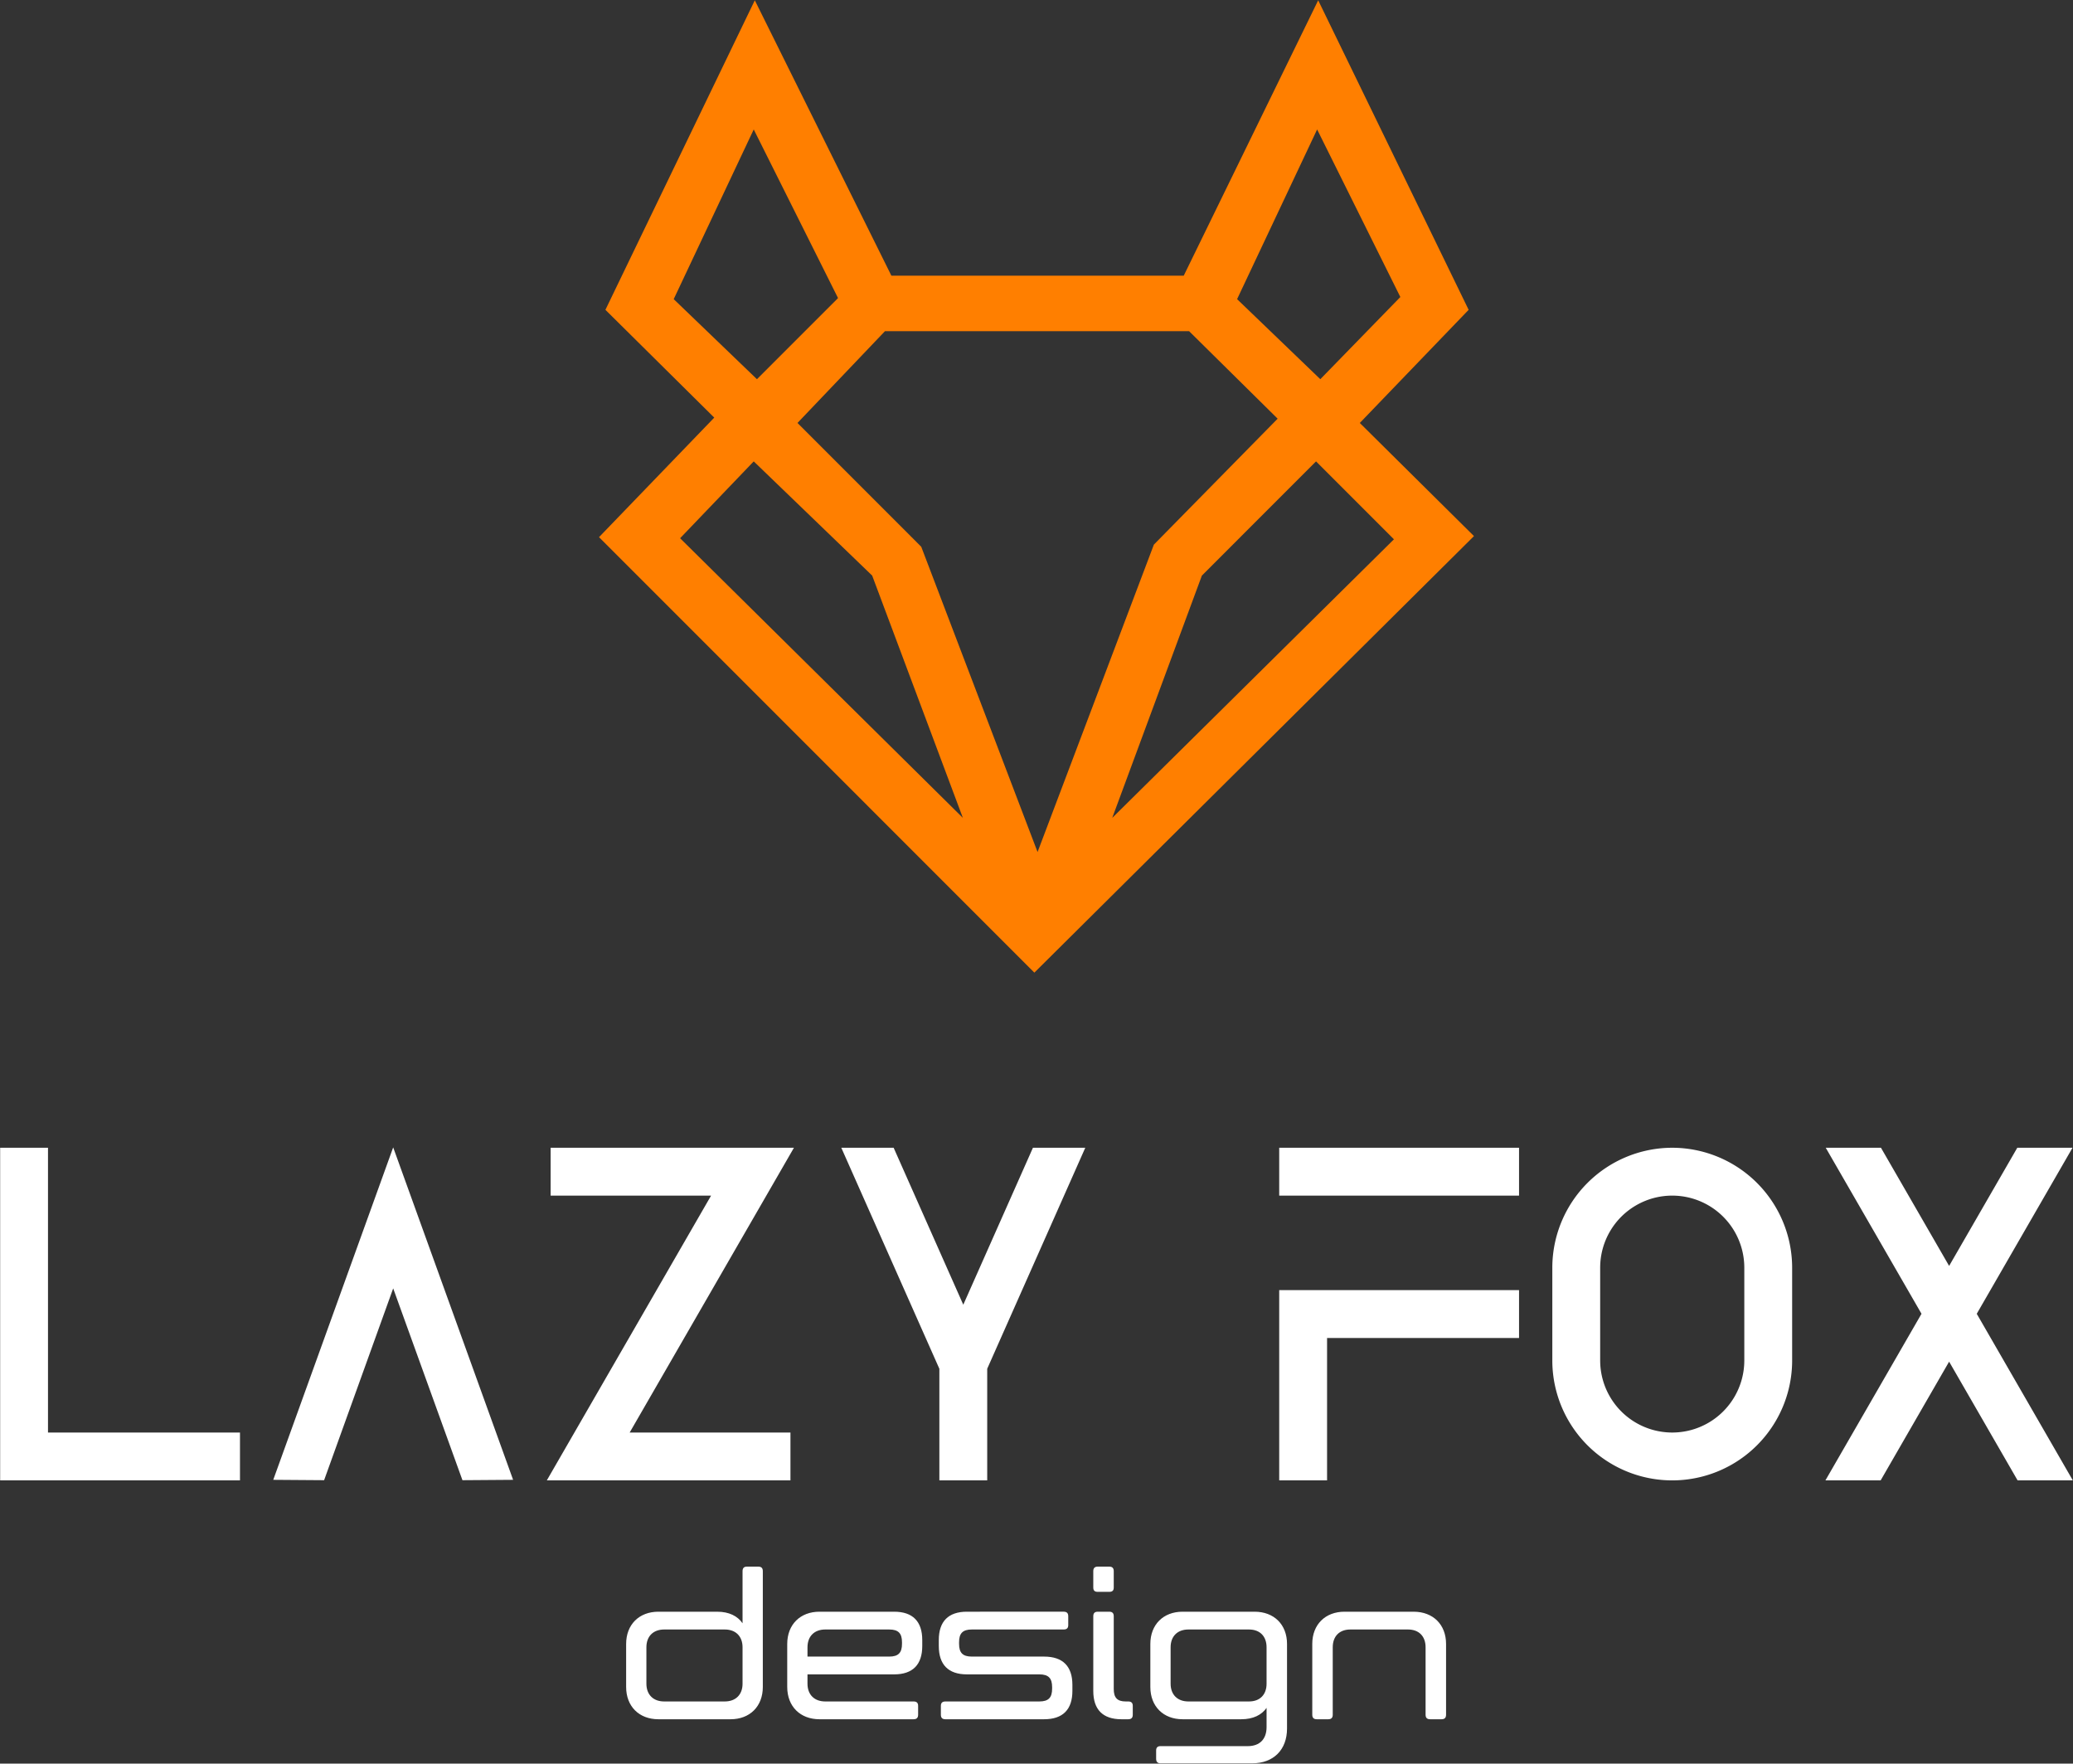 <svg xmlns="http://www.w3.org/2000/svg" width="1968" height="1674" viewBox="0 0 1968 1674">
  <rect x="0" y="0" width="1968" height="1674" fill="#333333" stroke="none"/>
  <defs>
    <style>
      .cls-1 {
        fill: #ff7f00;
      }

      .cls-1, .cls-2 {
        fill-rule: evenodd;
      }

      .cls-2 {
        fill: #fff;
      }
    </style>
  </defs>
  <path id="Forma_339_1" data-name="Forma 339 1" class="cls-1" d="M716.57,0.283L846.231,261.661H1123.78L1251.42,0.283l142.83,293.8L1290.93,401.468l108.38,107.389L981.969,923.212,568.676,509.87,678.077,396.4,574.754,294.08Zm-1.013,122.584L639.585,283.949,718.6,359.932l76.986-76.995Zm534.853,0-75.98,161.082,79.01,75.983,75.98-78.009ZM840.153,314.342l-83.064,87.126,117.505,117.52L985.008,808.732,1095.42,516.961l117.51-119.545-84.08-83.074h-288.7Zm-124.6,123.6-69.895,72.943L914.1,776.314,828,546.341Zm533.833,0-108.38,108.4-85.09,229.973L1323.34,511.9Z"/>
  <path id="Lazy_Fox_copiar" data-name="Lazy Fox copiar" class="cls-2" d="M45.566,1359.74v-270.3H0.142v315.73H227.823v-45.43H45.566Zm327.706-270.66L259.411,1404.64l48.286,0.35,65.575-182.07,65.757,182.07,48.1-.35Zm377.146,6.09,3.3-5.73H522.734v45.43H675.07L545.323,1359.74l-22.589,39.16-3.606,6.27h231.29v-45.43H597.779l129.733-224.87Zm230.2-5.73-66.126,148.99-66.112-148.99H798.688l93.091,209.78,0.006,0.01v105.94h45.424V1299.21l93.1-209.77H980.617Zm461.483,45.43v-45.43H1214.42v45.43H1442.1Zm-227.68,270.3h45.43V1270.02H1442.1v-45.43H1214.42v180.58Zm373.11-315.73a113.973,113.973,0,0,0-113.84,113.85v88.04a113.84,113.84,0,1,0,227.68,0v-88.04A113.973,113.973,0,0,0,1587.53,1089.44Zm68.42,201.89a68.415,68.415,0,0,1-136.83,0v-88.04a68.415,68.415,0,1,1,136.83,0v88.04Zm220.67-44.29,90.92-157.6h-52.43L1850.4,1201.6l-64.71-112.16h-52.43l90.92,157.6-91.22,158.13h52.43l65.01-112.7,65.01,112.7h52.43Z"/>
  <path id="design_copiar" data-name="design copiar" class="cls-2" d="M625.045,1529.82c-18.256,0-30.623,12.17-30.623,30.62v40.83c0,18.46,12.367,30.63,30.623,30.63h68.512c18.257,0,30.624-12.17,30.624-30.63V1491.34c0-2.94-1.374-4.32-4.319-4.32h-10.8c-2.748,0-4.122,1.38-4.122,4.32v49.47c-4.711-6.87-12.76-10.99-24.146-10.99H625.045Zm79.9,68.31c0,10.41-6.478,16.88-16.883,16.88H630.542c-10.4,0-16.883-6.47-16.883-16.88v-34.55c0-10.4,6.479-16.88,16.883-16.88H688.06c10.405,0,16.883,6.48,16.883,16.88v34.55Zm73.031-68.31c-18.256,0-30.623,12.17-30.623,30.62v40.83c0,18.46,12.367,30.63,30.623,30.63H867.3c2.944,0,4.319-1.38,4.319-4.32v-8.44c0-2.75-1.375-4.13-4.319-4.13H783.471c-10.4,0-16.882-6.47-16.882-16.88v-8.83h82.253c17.667,0,26.7-9.23,26.7-26.9v-5.69c0-17.67-9.031-26.89-26.7-26.89H777.974Zm-11.385,33.76c0-10.4,6.478-16.88,16.882-16.88h60.66c8.833,0,12.171,3.73,12.171,12.17v1.37c0,8.45-3.338,12.18-12.171,12.18H766.589v-8.84Zm224.583,68.32c17.868,0,26.9-9.23,26.9-26.9v-5.69c0-17.67-9.03-26.89-26.9-26.89H922.66c-8.834,0-12.171-3.73-12.171-12.18v-1.37c0-8.44,3.337-12.17,12.171-12.17h87.16c2.95,0,4.32-1.37,4.32-4.12v-8.44c0-2.95-1.37-4.32-4.32-4.32H917.949c-17.668,0-26.7,9.22-26.7,26.89v5.69c0,17.67,9.03,26.9,26.7,26.9h68.707c8.834,0,12.172,3.73,12.172,12.17v1.37c0,8.44-3.338,12.17-12.172,12.17H897.533c-2.945,0-4.319,1.38-4.319,4.13v8.44c0,2.94,1.374,4.32,4.319,4.32h93.639Zm66.158-28.86v-68.9c0-2.95-1.37-4.32-4.32-4.32h-10.79c-2.95,0-4.32,1.37-4.32,4.32V1605c0,17.67,9.03,26.9,26.7,26.9h6.47c2.95,0,4.32-1.38,4.32-4.32v-8.44c0-2.75-1.37-4.13-4.32-4.13h-2.35C1060.47,1615.01,1057.33,1611.28,1057.33,1603.04Zm0-111.7c0-2.94-1.37-4.32-4.32-4.32h-10.79c-2.95,0-4.32,1.38-4.32,4.32v15.51c0,2.94,1.37,4.12,4.32,4.12h10.79c2.95,0,4.32-1.18,4.32-4.12v-15.51Zm120.93,140.56c11.58,0,19.44-4.13,24.15-10.8v18.26c0,11.38-6.48,18.06-17.87,18.06H1101.7q-4.125,0-4.12,4.12v7.85c0,2.95,1.37,4.32,4.12,4.32h87.16c20.03,0,32.98-12.76,32.98-32.98v-80.29c0-18.45-12.37-30.62-30.82-30.62h-68.31c-18.26,0-30.63,12.17-30.63,30.62v40.83c0,18.46,12.37,30.63,30.63,30.63h55.55Zm24.15-33.77c0,10.41-6.28,16.88-16.69,16.88H1128.2c-10.4,0-16.88-6.47-16.88-16.88v-34.55c0-10.4,6.48-16.88,16.88-16.88h57.52c10.41,0,16.69,6.48,16.69,16.88v34.55Zm43.39-37.69v67.14c0,2.94,1.37,4.32,4.32,4.32h10.79c2.95,0,4.32-1.38,4.32-4.32v-64c0-10.4,6.28-16.88,16.69-16.88h54.77c10.4,0,16.68,6.48,16.68,16.88v64c0,2.94,1.38,4.32,4.32,4.32h10.8c2.94,0,4.32-1.38,4.32-4.32v-67.14c0-18.45-12.37-30.62-30.82-30.62h-65.57C1258.16,1529.82,1245.8,1541.99,1245.8,1560.44Z"/>
</svg>
